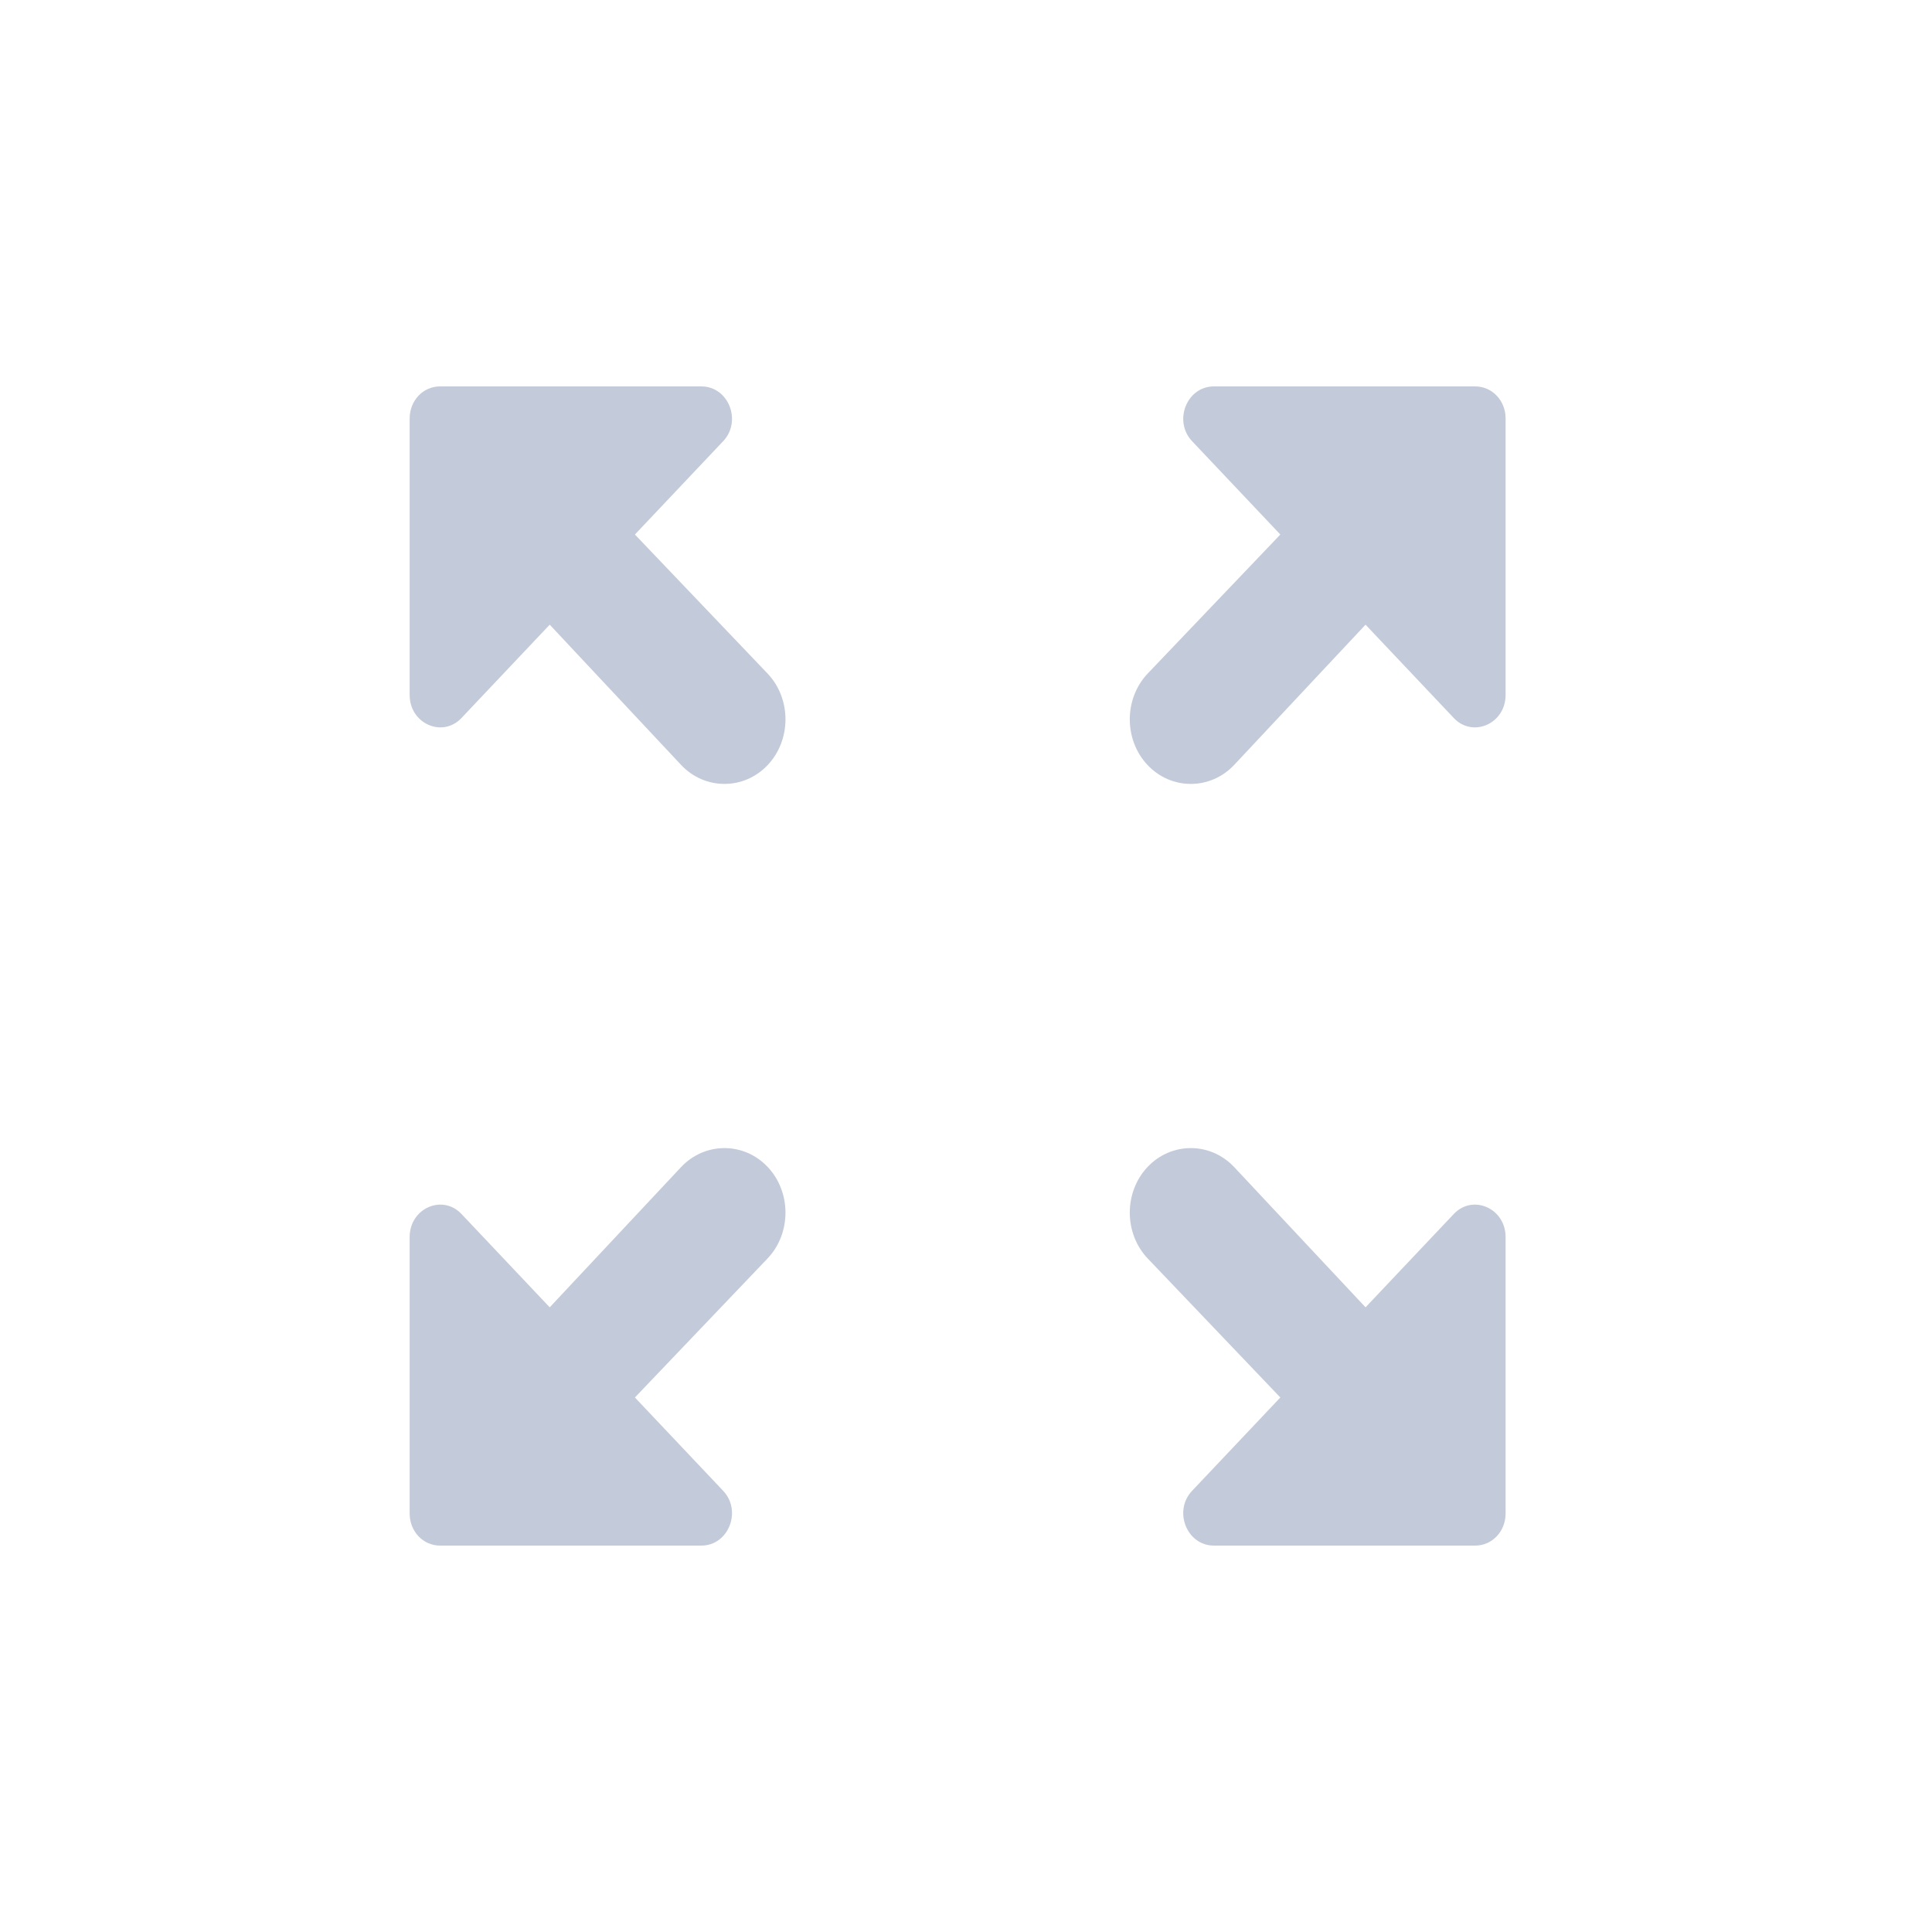 <svg width="30" height="30" viewBox="0 0 30 30" fill="none" xmlns="http://www.w3.org/2000/svg">
<path fill-rule="evenodd" clip-rule="evenodd" d="M18.51 6.85L19.881 8.3L17.82 10.46C17.451 10.85 17.451 11.49 17.82 11.88C18.188 12.27 18.793 12.27 19.162 11.88L21.204 9.7L22.575 11.15C22.868 11.46 23.379 11.24 23.379 10.79V6.5C23.379 6.22 23.171 6 22.906 6H18.85C18.425 6 18.217 6.54 18.51 6.85ZM7.165 11.15L8.536 9.7L10.578 11.88C10.947 12.27 11.552 12.27 11.92 11.88C12.289 11.49 12.289 10.85 11.92 10.46L9.859 8.3L11.23 6.85C11.523 6.54 11.315 6 10.89 6H6.834C6.569 6 6.361 6.22 6.361 6.5V10.79C6.361 11.24 6.872 11.46 7.165 11.15ZM11.23 23.15L9.859 21.7L11.92 19.54C12.289 19.15 12.289 18.51 11.92 18.12C11.552 17.73 10.947 17.73 10.578 18.12L8.536 20.3L7.165 18.85C6.872 18.54 6.361 18.76 6.361 19.21V23.5C6.361 23.78 6.569 24 6.834 24H10.89C11.315 24 11.523 23.46 11.23 23.15ZM22.575 18.85L21.204 20.3L19.162 18.12C18.793 17.73 18.188 17.73 17.82 18.12C17.451 18.51 17.451 19.15 17.82 19.54L19.881 21.7L18.51 23.15C18.217 23.46 18.425 24 18.85 24H22.906C23.171 24 23.379 23.78 23.379 23.5V19.21C23.379 18.76 22.868 18.54 22.575 18.85Z" fill="#C3CAD9"/>
</svg>
